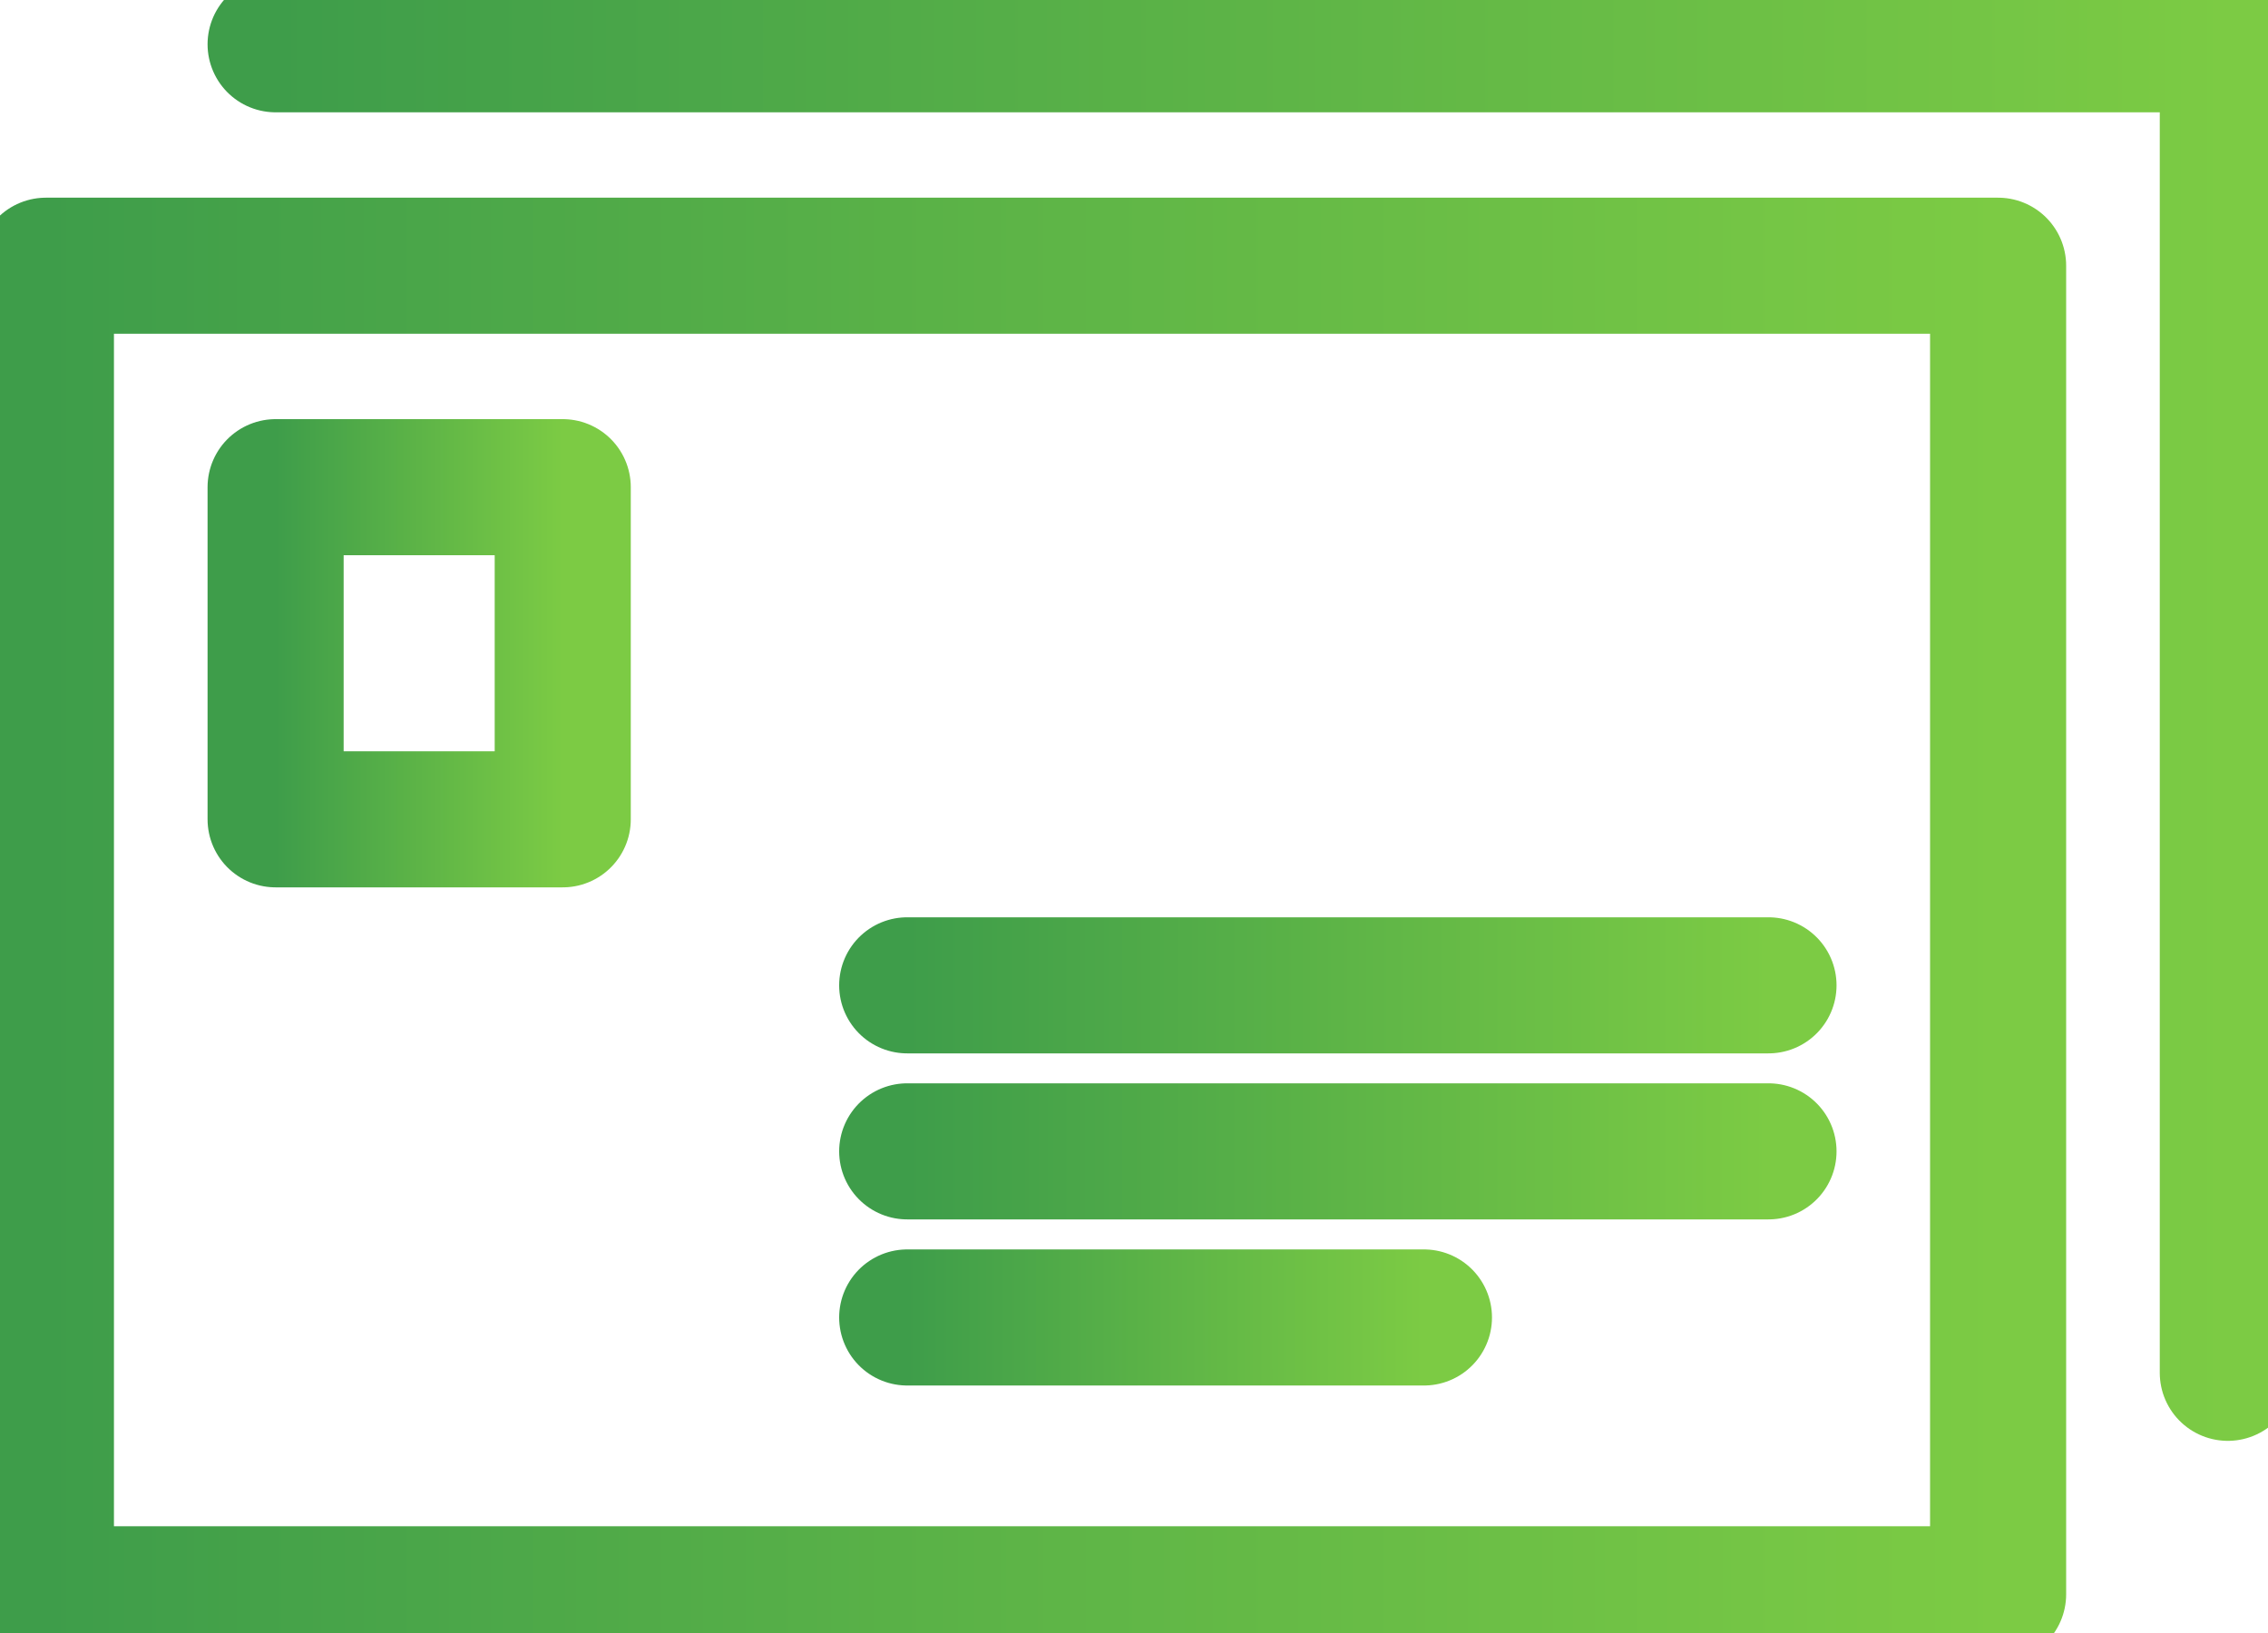 <svg width="25" height="18" viewBox="0 0 25 18" fill="none" xmlns="http://www.w3.org/2000/svg">
<path d="M22.025 2.929H0.506V17.573H22.025V2.929Z" stroke="url(#paint0_linear)" stroke-width="1.5" stroke-miterlimit="10" stroke-linecap="round" stroke-linejoin="round"/>
<path d="M3.038 0.488H24.557V15.132" stroke="url(#paint1_linear)" stroke-width="1.5" stroke-miterlimit="10" stroke-linecap="round" stroke-linejoin="round"/>
<path d="M10 14.522H15.696" stroke="url(#paint2_linear)" stroke-width="1.5" stroke-miterlimit="10" stroke-linecap="round" stroke-linejoin="round"/>
<path d="M10 10.861H19.494" stroke="url(#paint3_linear)" stroke-width="1.5" stroke-miterlimit="10" stroke-linecap="round" stroke-linejoin="round"/>
<path d="M6.203 5.37H3.038V9.031H6.203V5.37Z" stroke="url(#paint4_linear)" stroke-width="1.5" stroke-miterlimit="10" stroke-linecap="round" stroke-linejoin="round"/>
<path d="M10 12.691H19.494" stroke="url(#paint5_linear)" stroke-width="1.5" stroke-miterlimit="10" stroke-linecap="round" stroke-linejoin="round"/>
<defs>
<linearGradient id="paint0_linear" x1="0.506" y1="10.195" x2="22.025" y2="10.195" gradientUnits="userSpaceOnUse">
<stop stop-color="#3E9D4A"/>
<stop offset="1" stop-color="#7CCB44"/>
</linearGradient>
<linearGradient id="paint1_linear" x1="3.038" y1="7.754" x2="24.557" y2="7.754" gradientUnits="userSpaceOnUse">
<stop stop-color="#3E9D4A"/>
<stop offset="1" stop-color="#7CCB44"/>
</linearGradient>
<linearGradient id="paint2_linear" x1="10" y1="15.018" x2="15.696" y2="15.018" gradientUnits="userSpaceOnUse">
<stop stop-color="#3E9D4A"/>
<stop offset="1" stop-color="#7CCB44"/>
</linearGradient>
<linearGradient id="paint3_linear" x1="10" y1="11.357" x2="19.494" y2="11.357" gradientUnits="userSpaceOnUse">
<stop stop-color="#3E9D4A"/>
<stop offset="1" stop-color="#7CCB44"/>
</linearGradient>
<linearGradient id="paint4_linear" x1="3.038" y1="7.186" x2="6.203" y2="7.186" gradientUnits="userSpaceOnUse">
<stop stop-color="#3E9D4A"/>
<stop offset="1" stop-color="#7CCB44"/>
</linearGradient>
<linearGradient id="paint5_linear" x1="10" y1="13.188" x2="19.494" y2="13.188" gradientUnits="userSpaceOnUse">
<stop stop-color="#3E9D4A"/>
<stop offset="1" stop-color="#7CCB44"/>
</linearGradient>
</defs>
</svg>
